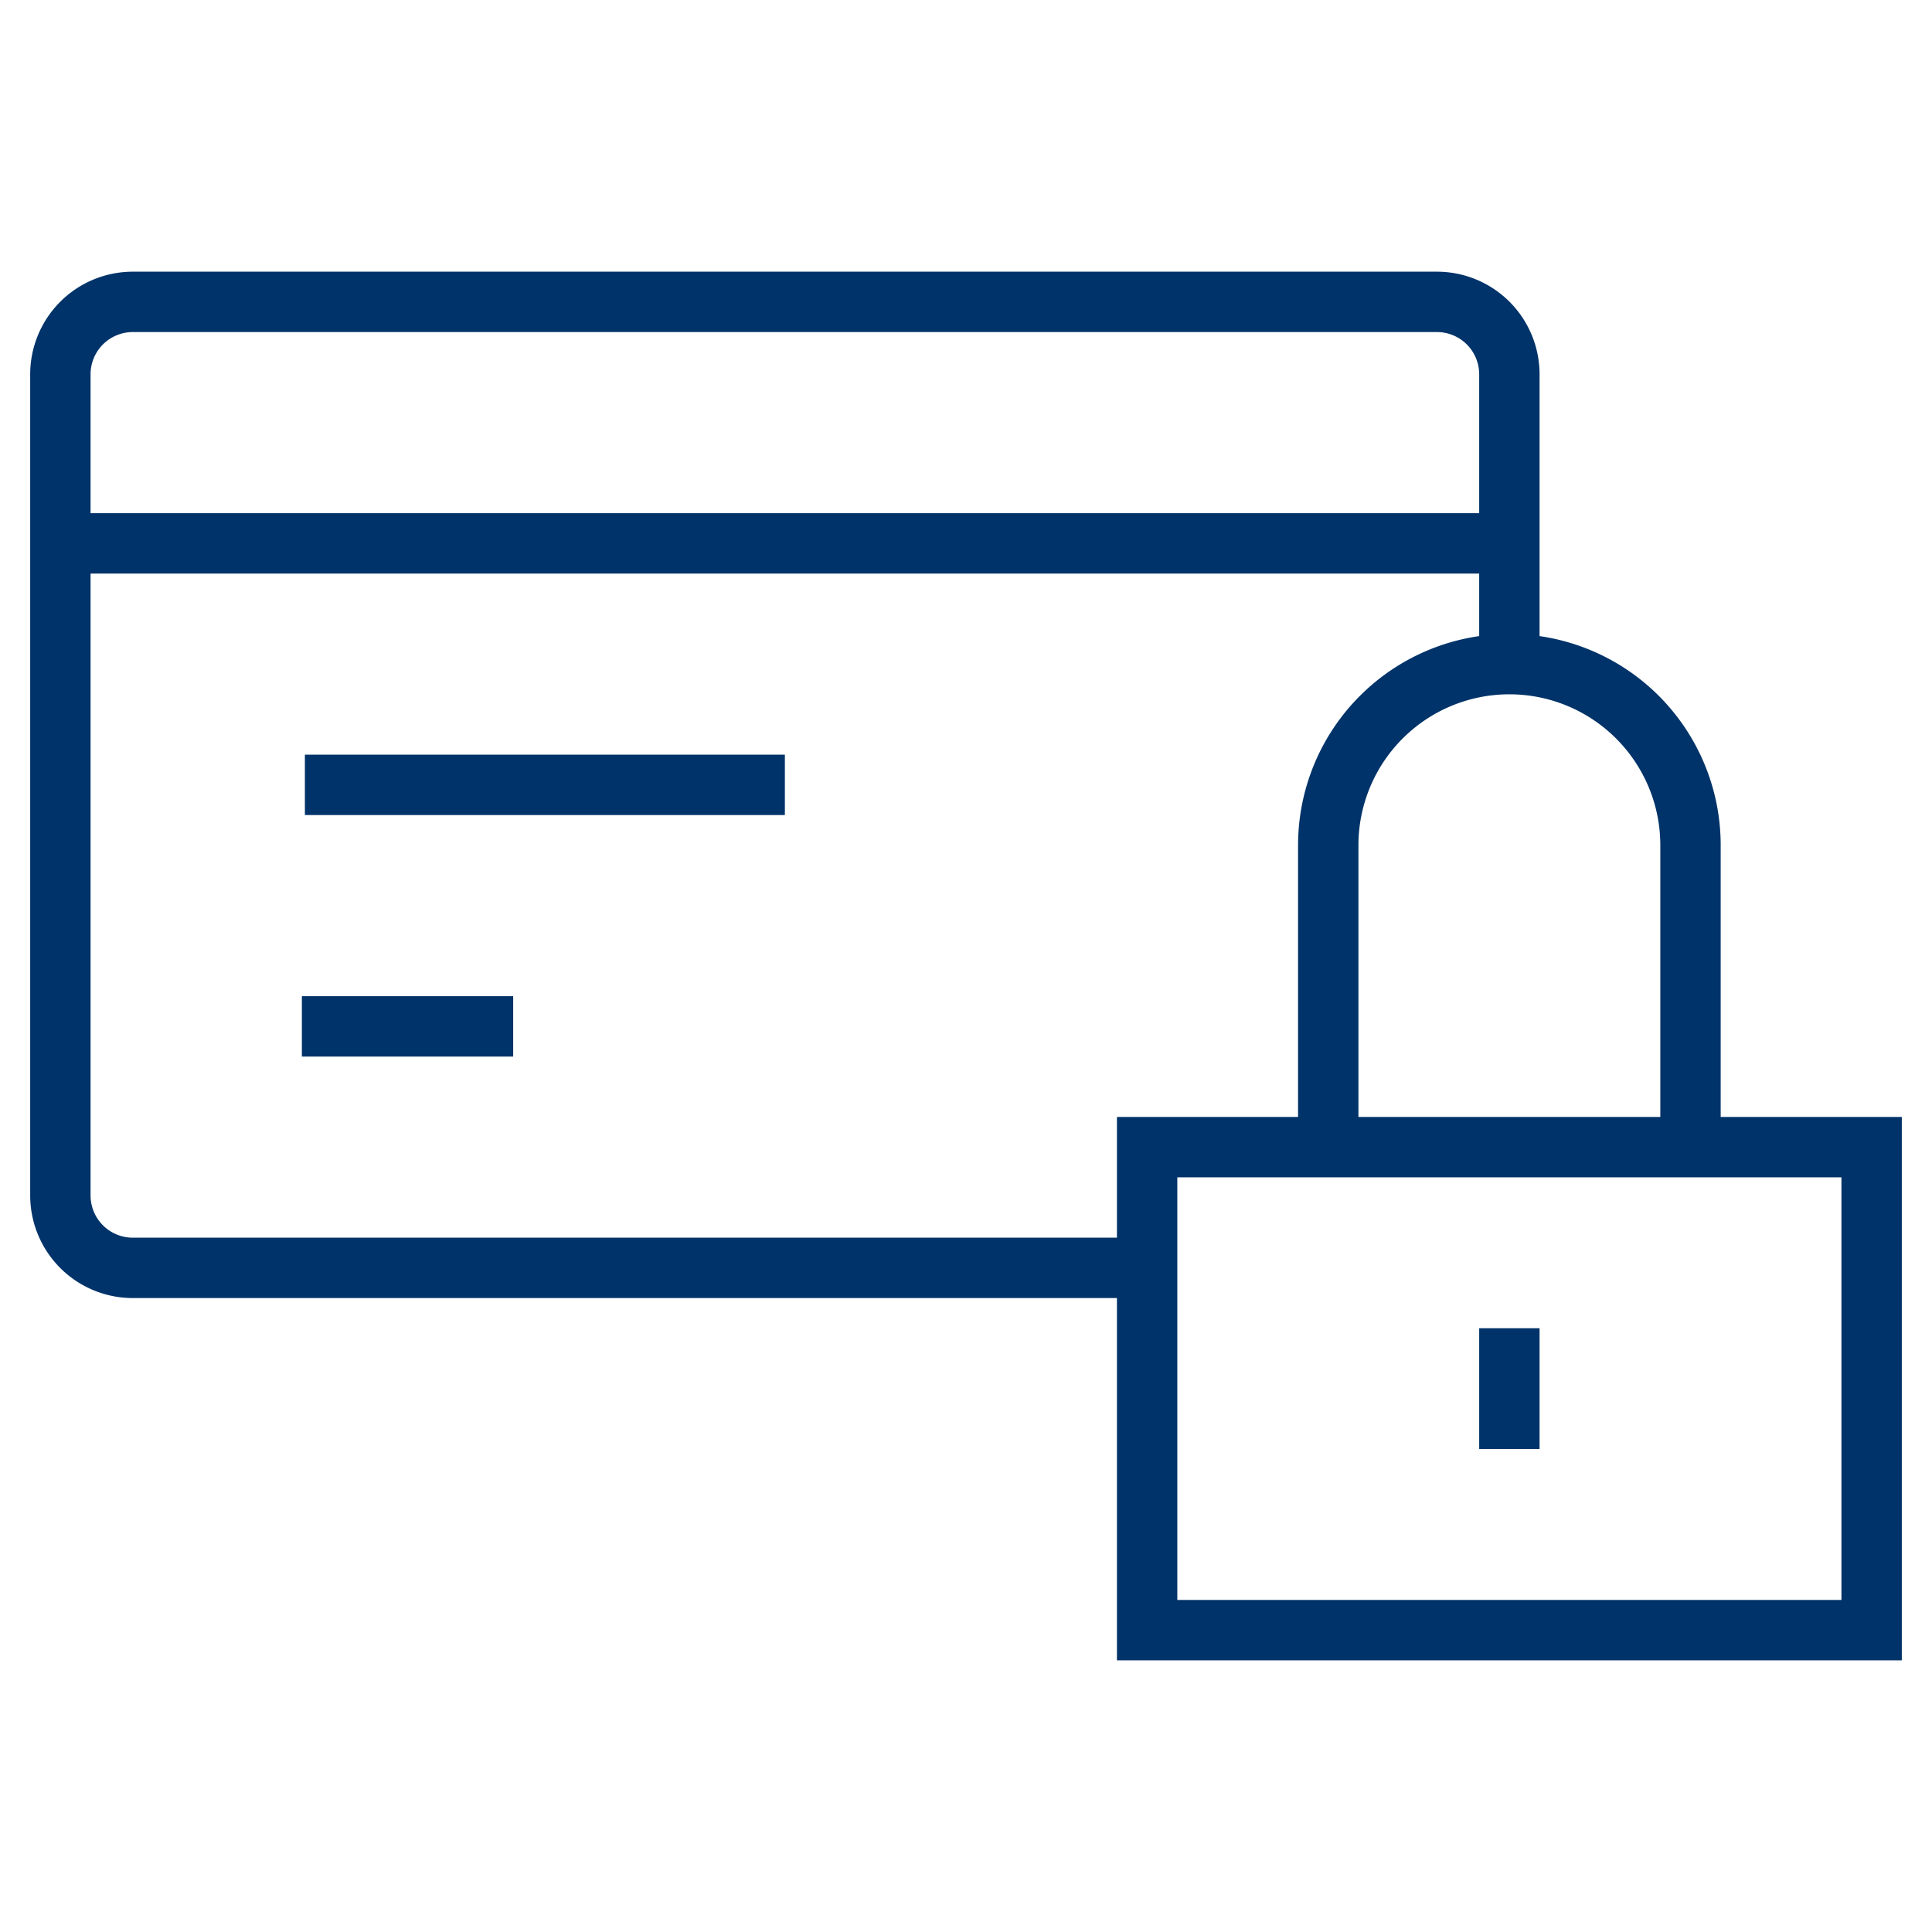 <?xml version="1.0" encoding="UTF-8"?>
<svg xmlns="http://www.w3.org/2000/svg" aria-describedby="desc" aria-labelledby="title" viewBox="0 0 64 64"><path fill="none" stroke="#003369" stroke-miterlimit="10" stroke-width="2" d="M38 42H4.4A2.4 2.4 0 0 1 2 39.6V12.4A2.4 2.4 0 0 1 4.4 10h43.2a2.4 2.4 0 0 1 2.4 2.4V22M2 18h48m-39.9 8H26m-16 8h7" data-name="layer2" style="stroke: #003369;"/><path fill="none" stroke="#003369" stroke-miterlimit="10" stroke-width="2" d="M38 38h24v16H38zm6 0V28a6 6 0 0 1 6-6 6 6 0 0 1 6 6v10m-6 6v4" data-name="layer1" style="stroke: #003369;"/></svg>

